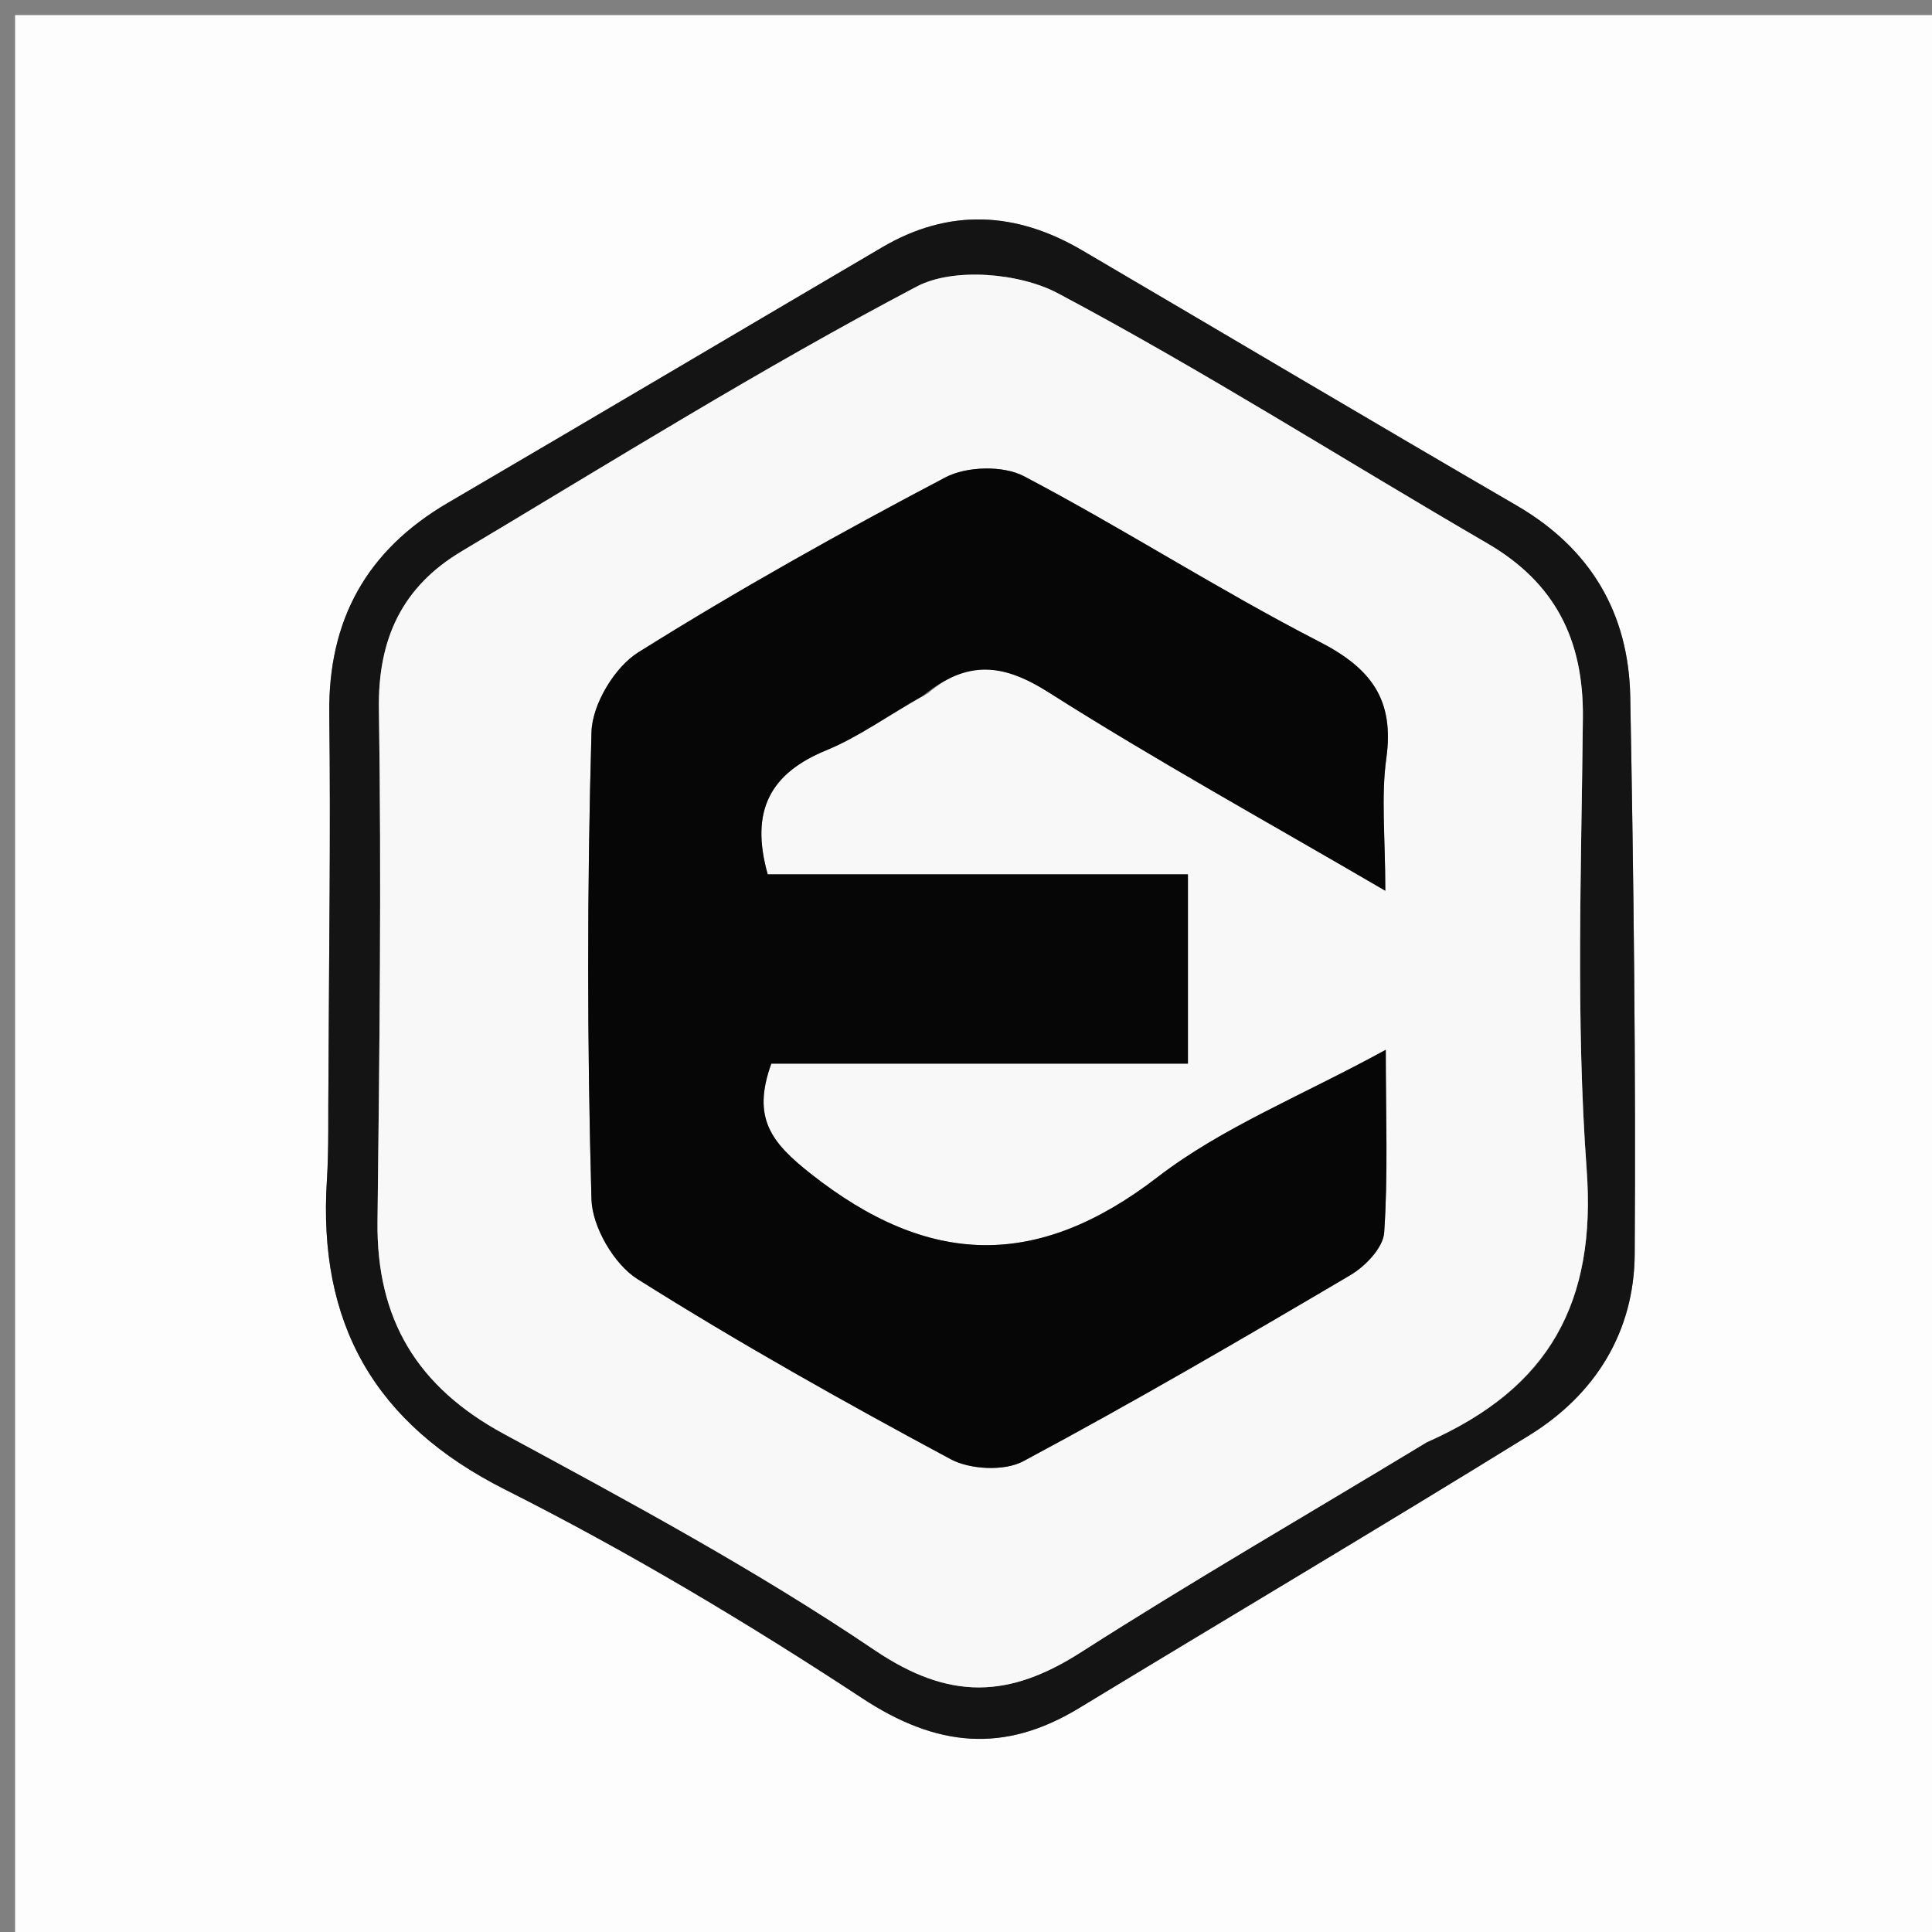 <svg version="1.1" id="Layer_1" xmlns="http://www.w3.org/2000/svg" xmlns:xlink="http://www.w3.org/1999/xlink" x="0px" y="0px"
	 width="100%" viewBox="0 0 128 128" enable-background="new 0 0 128 128" xml:space="preserve">
<rect x="0" y="0" width="128" height="128" fill="#808080" stroke="none"/>
<path fill="#FDFDFD" opacity="1" stroke="none" 
	d="
M72,129 
	C48,129 24.5,129 1,129 
	C1,86.333 1,43.667 1,1 
	C43.667,1 86.333,1 129,1 
	C129,43.667 129,86.333 129,129 
	C110.167,129 91.333,129 72,129 
M21.758,71.711 
	C21.73,73.874 21.794,76.042 21.657,78.199 
	C21.057,87.665 24.78,94.316 33.475,98.693 
	C41.621,102.794 49.506,107.505 57.131,112.516 
	C62.074,115.765 66.529,116.177 71.485,113.169 
	C81.426,107.134 91.431,101.202 101.324,95.089 
	C105.702,92.384 108.271,88.237 108.303,83.085 
	C108.381,70.778 108.237,58.466 108.008,46.16 
	C107.905,40.623 105.382,36.34 100.478,33.49 
	C90.854,27.897 81.284,22.21 71.682,16.578 
	C67.318,14.018 62.889,13.774 58.448,16.383 
	C48.849,22.023 39.271,27.698 29.663,33.321 
	C24.293,36.465 21.734,41.062 21.815,47.314 
	C21.916,55.131 21.795,62.951 21.758,71.711 
z"/>
<path fill="#141414" opacity="1" stroke="none" 
	d="
M21.764,71.24 
	C21.795,62.951 21.916,55.131 21.815,47.314 
	C21.734,41.062 24.293,36.465 29.663,33.321 
	C39.271,27.698 48.849,22.023 58.448,16.383 
	C62.889,13.774 67.318,14.018 71.682,16.578 
	C81.284,22.21 90.854,27.897 100.478,33.49 
	C105.382,36.34 107.905,40.623 108.008,46.16 
	C108.237,58.466 108.381,70.778 108.303,83.085 
	C108.271,88.237 105.702,92.384 101.324,95.089 
	C91.431,101.202 81.426,107.134 71.485,113.169 
	C66.529,116.177 62.074,115.765 57.131,112.516 
	C49.506,107.505 41.621,102.794 33.475,98.693 
	C24.78,94.316 21.057,87.665 21.657,78.199 
	C21.794,76.042 21.73,73.874 21.764,71.24 
M94.824,95.357 
	C102.691,91.958 105.76,86.219 105.121,77.501 
	C104.393,67.561 104.773,57.53 104.87,47.541 
	C104.921,42.386 103.031,38.61 98.528,35.992 
	C89.04,30.479 79.768,24.572 70.086,19.43 
	C67.536,18.076 63.169,17.704 60.741,18.982 
	C50.455,24.395 40.565,30.566 30.573,36.532 
	C26.678,38.858 25.033,42.285 25.104,46.958 
	C25.277,58.277 25.144,69.603 25.011,80.925 
	C24.934,87.401 27.635,91.893 33.396,95.008 
	C41.731,99.514 50.113,104.032 57.947,109.326 
	C62.915,112.683 66.863,112.509 71.612,109.47 
	C79.033,104.722 86.672,100.315 94.824,95.357 
z"/>
<path fill="#F8F8F8" opacity="1" stroke="none" 
	d="
M94.522,95.56 
	C86.672,100.315 79.033,104.722 71.612,109.47 
	C66.863,112.509 62.915,112.683 57.947,109.326 
	C50.113,104.032 41.731,99.514 33.396,95.008 
	C27.635,91.893 24.934,87.401 25.011,80.925 
	C25.144,69.603 25.277,58.277 25.104,46.958 
	C25.033,42.285 26.678,38.858 30.573,36.532 
	C40.565,30.566 50.455,24.395 60.741,18.982 
	C63.169,17.704 67.536,18.076 70.086,19.43 
	C79.768,24.572 89.04,30.479 98.528,35.992 
	C103.031,38.61 104.921,42.386 104.87,47.541 
	C104.773,57.53 104.393,67.561 105.121,77.501 
	C105.76,86.219 102.691,91.958 94.522,95.56 
M61.486,45.929 
	C64.145,43.654 66.527,43.998 69.488,45.878 
	C76.557,50.366 83.905,54.414 91.78,59.014 
	C91.78,55.455 91.492,52.802 91.847,50.239 
	C92.388,46.349 90.846,44.281 87.413,42.517 
	C80.765,39.102 74.457,35.03 67.839,31.55 
	C66.463,30.827 64.037,30.89 62.639,31.626 
	C55.727,35.261 48.895,39.08 42.28,43.225 
	C40.717,44.205 39.24,46.668 39.188,48.49 
	C38.894,58.806 38.896,69.138 39.186,79.453 
	C39.238,81.283 40.679,83.761 42.234,84.741 
	C48.979,88.991 55.949,92.898 62.976,96.671 
	C64.27,97.366 66.537,97.482 67.791,96.812 
	C75.118,92.893 82.303,88.704 89.462,84.482 
	C90.453,83.898 91.636,82.667 91.705,81.666 
	C91.967,77.828 91.811,73.961 91.811,69.552 
	C86.2,72.62 80.977,74.689 76.698,77.983 
	C68.715,84.129 61.536,83.939 53.714,77.764 
	C51.093,75.694 49.801,74.082 51.101,70.469 
	C60.181,70.469 69.413,70.469 78.703,70.469 
	C78.703,66.103 78.703,62.228 78.703,57.928 
	C69.139,57.928 59.888,57.928 50.863,57.928 
	C49.66,53.657 51.081,51.211 54.751,49.705 
	C56.885,48.829 58.802,47.424 61.486,45.929 
z"/>
<path fill="#060606" opacity="1" stroke="none" 
	d="
M61.151,46.093 
	C58.802,47.424 56.885,48.829 54.751,49.705 
	C51.081,51.211 49.66,53.657 50.863,57.928 
	C59.888,57.928 69.139,57.928 78.703,57.928 
	C78.703,62.228 78.703,66.103 78.703,70.469 
	C69.413,70.469 60.181,70.469 51.101,70.469 
	C49.801,74.082 51.093,75.694 53.714,77.764 
	C61.536,83.939 68.715,84.129 76.698,77.983 
	C80.977,74.689 86.2,72.62 91.811,69.552 
	C91.811,73.961 91.967,77.828 91.705,81.666 
	C91.636,82.667 90.453,83.898 89.462,84.482 
	C82.303,88.704 75.118,92.893 67.791,96.812 
	C66.537,97.482 64.27,97.366 62.976,96.671 
	C55.949,92.898 48.979,88.991 42.234,84.741 
	C40.679,83.761 39.238,81.283 39.186,79.453 
	C38.896,69.138 38.894,58.806 39.188,48.49 
	C39.24,46.668 40.717,44.205 42.28,43.225 
	C48.895,39.08 55.727,35.261 62.639,31.626 
	C64.037,30.89 66.463,30.827 67.839,31.55 
	C74.457,35.03 80.765,39.102 87.413,42.517 
	C90.846,44.281 92.388,46.349 91.847,50.239 
	C91.492,52.802 91.78,55.455 91.78,59.014 
	C83.905,54.414 76.557,50.366 69.488,45.878 
	C66.527,43.998 64.145,43.654 61.151,46.093 
z"/>
</svg>
